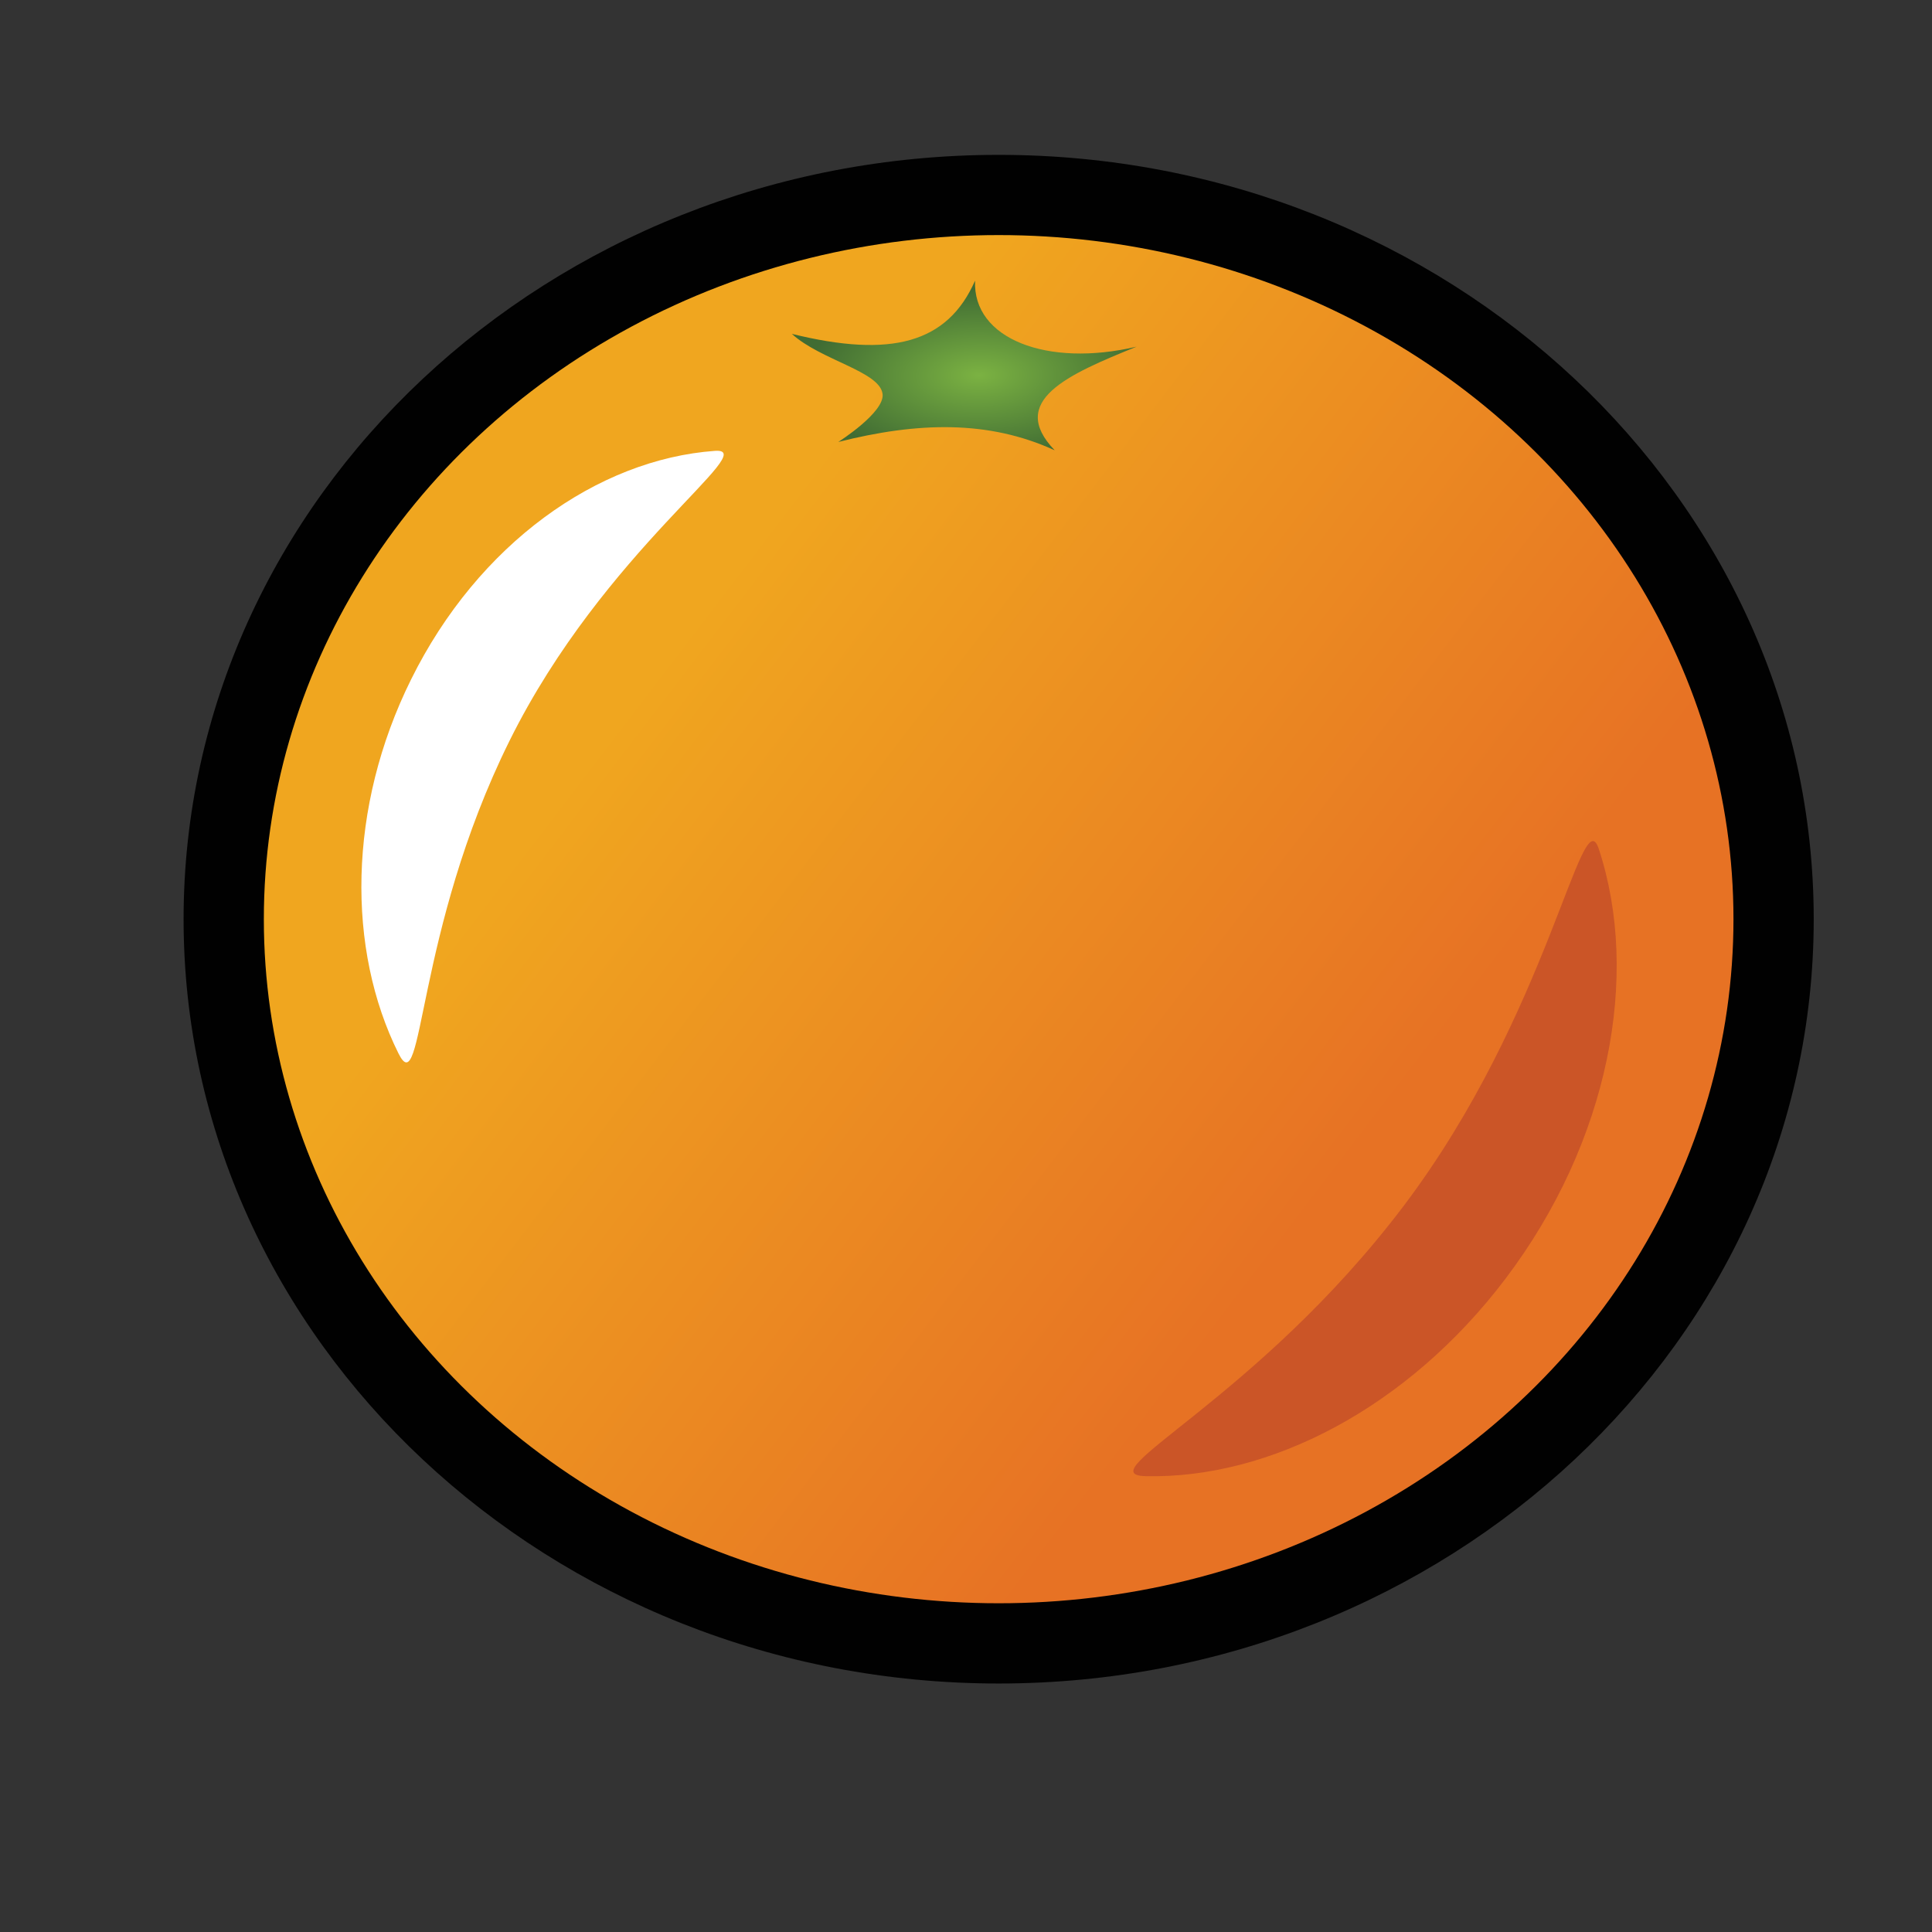 <?xml version="1.0" encoding="utf-8"?>
<!-- Generator: Adobe Illustrator 15.1.0, SVG Export Plug-In . SVG Version: 6.00 Build 0)  -->
<!DOCTYPE svg PUBLIC "-//W3C//DTD SVG 1.1//EN" "http://www.w3.org/Graphics/SVG/1.1/DTD/svg11.dtd">
<svg version="1.1" id="Layer_1" xmlns="http://www.w3.org/2000/svg" xmlns:xlink="http://www.w3.org/1999/xlink" x="0px" y="0px"
	 width="350px" height="350px" viewBox="0 0 350 350" enable-background="new 0 0 350 350" xml:space="preserve">
<rect x="0" y="0" width="350" height="350" fill="#333333" stroke="none"/>
<g>
	<g>
		<g>
			<path fill="#010101" d="M33.259,166.517c0,76.352,66.24,138.467,147.657,138.467c81.418,0,147.658-62.115,147.658-138.467
				c0-76.347-66.24-138.463-147.658-138.463C99.499,28.054,33.259,90.169,33.259,166.517z"/>
			
				<linearGradient id="SVGID_1_" gradientUnits="userSpaceOnUse" x1="-305.917" y1="617.938" x2="-304.039" y2="617.938" gradientTransform="matrix(65.445 49.963 49.963 -65.445 -10733.5 55844.812)">
				<stop  offset="0" style="stop-color:#F0A61F"/>
				<stop  offset="1" style="stop-color:#E77224"/>
			</linearGradient>
			<ellipse fill="url(#SVGID_1_)" cx="180.916" cy="166.517" rx="133.119" ry="123.93"/>
		</g>
		<path fill="#FFFFFF" d="M129.502,81.679c8.695-0.627-20.038,17.899-37.208,52.544c-17.165,34.639-15.54,65.814-20.111,56.605
			c-9.367-18.821-9.239-44.507,2.292-67.749C86.638,98.505,108.276,83.218,129.502,81.679z"/>
		<path fill="#CB5527" d="M289.634,153.785c-3.102-9.388-8.907,29.747-35.393,64.737c-26.483,34.999-57.626,48.651-46.668,48.901
			c22.382,0.495,47.392-12.298,65.171-35.785C291.531,206.814,297.198,176.716,289.634,153.785z"/>
	</g>
	
		<radialGradient id="SVGID_2_" cx="3746.852" cy="-2479.549" r="35.829" gradientTransform="matrix(-0.845 0.119 0.224 0.414 3898.869 648.638)" gradientUnits="userSpaceOnUse">
		<stop  offset="0" style="stop-color:#7BB242"/>
		<stop  offset="1" style="stop-color:#406C33"/>
	</radialGradient>
	<path fill="url(#SVGID_2_)" d="M151.864,80.066c14.408-3.637,27.207-3.986,39.201,1.507c-8.582-8.946,2.37-13.723,14.831-18.768
		c-16.212,3.804-29.718-1.425-29.252-11.963c-4.989,11.333-15.167,14.074-33.193,9.642c5.228,4.783,15.907,6.772,16.436,10.884
		C160.318,74.709,151.864,80.066,151.864,80.066z"/>
</g>
</svg>
